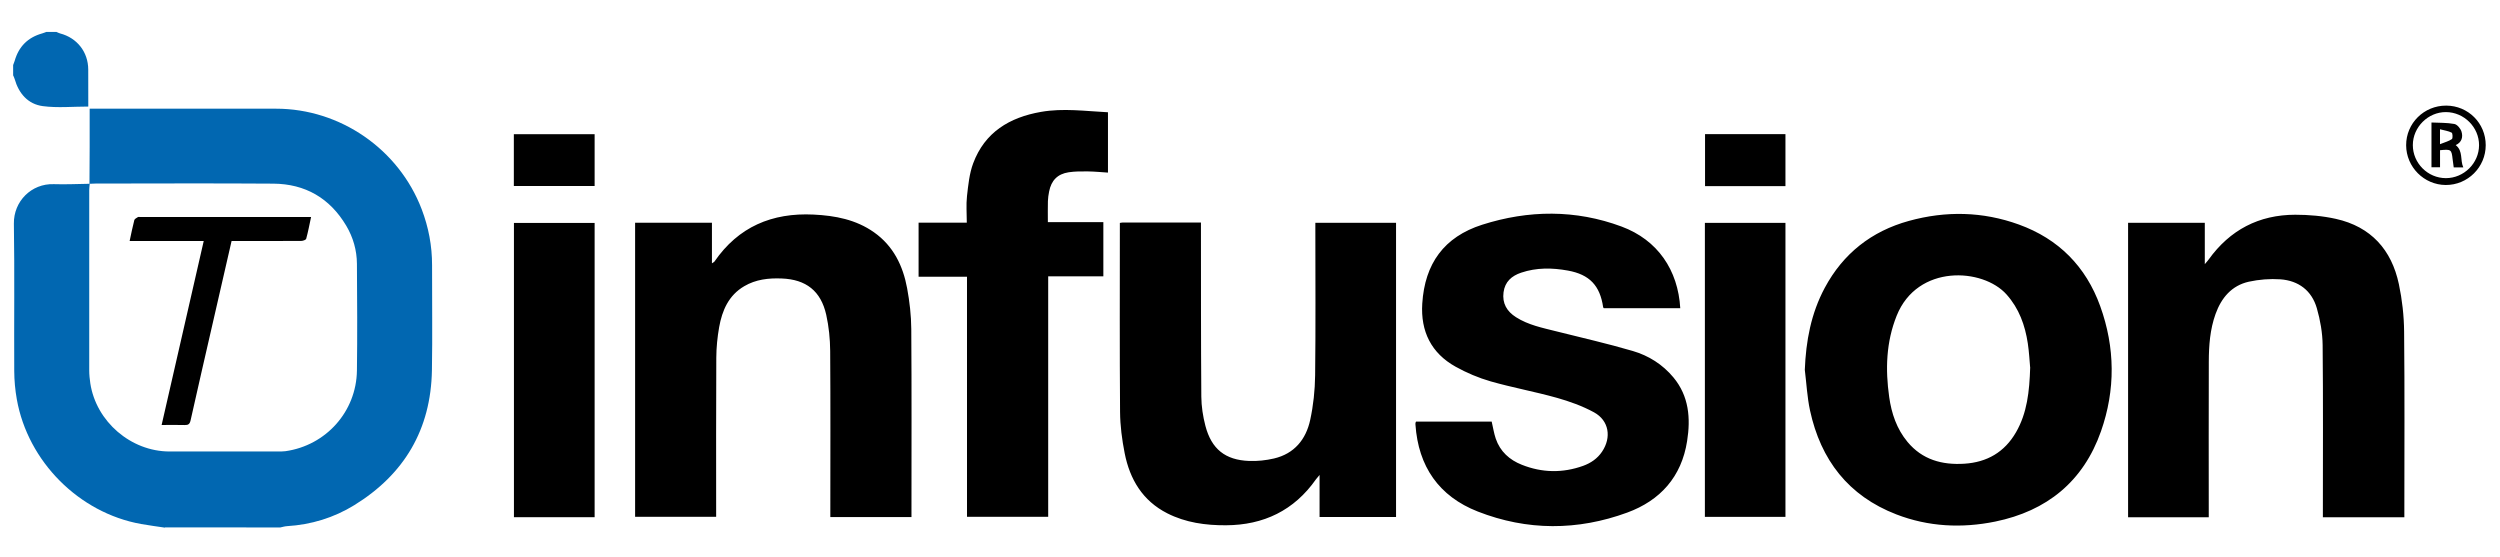 <svg xmlns="http://www.w3.org/2000/svg" width="525.309" height="117">
  <g fill-rule="evenodd" clip-rule="evenodd">
    <path fill="#0167B1" d="M34.667 110.873c-1.686-.256-3.378-.473-5.055-.773-13.008-2.344-23.76-13.12-26.08-26.205-.347-1.954-.53-3.96-.54-5.945-.053-10.316.086-20.634-.075-30.947-.074-4.697 3.683-8.47 8.393-8.308 2.51.086 5.03-.046 7.545-.08-.037.436-.106.87-.106 1.307-.01 12.636-.01 25.27 0 37.907 0 .91.1 1.83.23 2.73 1.23 8.03 8.53 14.3 16.63 14.31h22.56c.6 0 1.2.02 1.79-.06 8.53-1.2 14.92-8.32 15.04-16.94.1-7.48.05-14.96 0-22.44-.02-2.84-.79-5.54-2.24-7.99-3.45-5.81-8.62-8.8-15.33-8.85-12.44-.09-24.88-.03-37.31-.02-.44 0-.88.03-1.32.05.01-2.6.03-5.2.04-7.79.01-2.6 0-5.19 0-7.99H58c13.475 0 25.79 8.5 30.604 21.12 1.45 3.8 2.195 7.72 2.184 11.8-.02 7.35.1 14.71-.03 22.06-.22 12.41-5.798 21.85-16.316 28.33-4.308 2.654-9.063 4.1-14.14 4.41-.468.03-.93.173-1.394.27-8.083-.006-16.162-.006-24.243-.006zm-22.8-104.16c.25.103.49.24.75.31 3.575.927 5.913 3.91 5.924 7.583.01 2.58.01 5.162.01 7.784-3.29 0-6.47.32-9.55-.09-3.12-.413-5.06-2.65-5.93-5.72-.07-.257-.2-.5-.31-.75v-2.16c.11-.29.23-.578.32-.875.85-3.007 2.77-4.927 5.77-5.77.3-.084.59-.208.88-.313h2.16z"/>
    <path d="M379.232 77.727c.23-6.063 1.314-11.87 4.188-17.238 3.864-7.22 9.84-11.91 17.683-14.07 7.745-2.14 15.516-1.99 23.107.76 8.345 3.02 14.09 8.82 17.094 17.15 3.143 8.71 3.23 17.58.158 26.31-3.71 10.54-11.375 16.74-22.227 18.96-7.027 1.43-14.027 1.09-20.763-1.51-10.076-3.89-15.9-11.45-18.146-21.85-.6-2.8-.74-5.69-1.094-8.54zm47.345-.564c-.12-1.274-.207-3.156-.487-5.01-.576-3.81-1.834-7.328-4.47-10.28-4.984-5.587-18.726-6.4-23.083 4.46-2.226 5.548-2.395 11.286-1.572 17.1.487 3.447 1.582 6.695 3.846 9.422 3.11 3.742 7.26 4.875 11.93 4.583 4.78-.3 8.46-2.43 10.87-6.608 2.33-4.045 2.82-8.517 2.98-13.667zM133.44 46.798h16.155v8.532c.306-.208.45-.258.52-.36 5.036-7.326 12.126-10.305 20.838-9.882 4.536.22 8.9 1.046 12.698 3.726 4.07 2.87 6.09 7.04 6.96 11.768.52 2.816.85 5.707.87 8.567.09 12.71.04 25.43.04 38.15v1.35h-17.05v-1.54c0-11.12.05-22.24-.03-33.36-.02-2.54-.28-5.12-.83-7.6-1.12-5.01-4.24-7.44-9.36-7.63-2.76-.11-5.44.19-7.87 1.62-3.28 1.92-4.64 5.09-5.27 8.6-.37 2.11-.59 4.28-.6 6.43-.06 10.64-.03 21.27-.03 31.91v1.51h-17.03V46.8zm313.677.012h16.164v8.697c.44-.522.64-.738.81-.976 4.47-6.22 10.56-9.4 18.19-9.41 2.86 0 5.77.25 8.55.87 7.35 1.64 11.7 6.48 13.23 13.72.69 3.26 1.07 6.65 1.1 9.98.13 12.6.05 25.2.05 37.79v1.21h-17.12v-1.39c0-11.59.07-23.19-.05-34.79-.03-2.59-.5-5.25-1.22-7.75-1.07-3.7-3.83-5.79-7.65-6.07-2.19-.15-4.49.03-6.64.5-3.61.81-5.77 3.39-6.99 6.78-1.17 3.25-1.41 6.64-1.42 10.04-.04 10.4-.01 20.8-.01 31.2v1.48h-16.95V46.81zm-211.81.035c.258-.04.408-.084.558-.085 5.436-.003 10.872-.003 16.483-.003v1.44c.014 11.715-.014 23.432.078 35.146.017 2.054.34 4.155.86 6.146 1.278 4.87 4.17 7.18 9.194 7.37 1.734.07 3.53-.13 5.222-.52 4.267-1 6.713-4.01 7.6-8.09.666-3.06 1-6.24 1.038-9.37.125-10.2.047-20.39.047-30.59v-1.47h16.956v61.81h-16.07V99.8c-.417.5-.597.688-.745.898-4.602 6.565-11.017 9.64-18.93 9.675-4.265.02-8.457-.547-12.33-2.516-5.187-2.637-7.864-7.136-8.948-12.632-.562-2.846-.945-5.775-.968-8.672-.102-12.954-.044-25.91-.044-38.866v-.845zm117.71 17.913h-16.02c-.054-.078-.126-.135-.136-.2-.66-4.55-2.86-6.88-7.41-7.705-3.3-.6-6.59-.646-9.82.442-1.99.67-3.4 1.887-3.7 4.107-.31 2.34.7 4.025 2.61 5.243 2.58 1.643 5.53 2.234 8.43 2.962 5.38 1.35 10.79 2.58 16.11 4.14 3.33.973 6.27 2.823 8.54 5.548 3.28 3.95 3.64 8.58 2.88 13.39-1.17 7.507-5.64 12.474-12.58 15.02-10.43 3.825-21.03 3.84-31.4-.22-8.17-3.197-12.5-9.47-13.1-18.264-.01-.11-.01-.23 0-.35.01-.07.06-.14.12-.28h15.9c.29 1.24.466 2.43.847 3.56.924 2.72 2.9 4.49 5.49 5.51 4.248 1.69 8.57 1.77 12.886.22 1.603-.58 2.99-1.52 3.963-2.97 2.026-3 1.476-6.54-1.68-8.27-2.457-1.34-5.173-2.31-7.88-3.07-4.57-1.28-9.26-2.13-13.824-3.43-2.545-.73-5.05-1.79-7.37-3.08-5.144-2.86-7.39-7.44-7.02-13.28.53-8.4 4.59-14 12.584-16.56 9.75-3.11 19.62-3.21 29.29.38 7.59 2.82 11.87 9.13 12.34 17.18zm-160-6.604v-11.37h10.13c0-1.93-.162-3.77.04-5.57.262-2.322.495-4.732 1.3-6.895 2.436-6.54 7.633-9.65 14.247-10.81 4.668-.82 9.32-.16 14.075.08v12.68c-1.38-.09-2.79-.23-4.2-.25-1.36-.02-2.73-.02-4.06.18-2.35.36-3.66 1.73-4.11 4.06-.13.66-.23 1.34-.25 2.02-.04 1.43-.01 2.86-.01 4.4h11.66v11.39h-11.59v50.53h-17.06V58.15h-10.18zm-68.073 50.518H107.99V46.84h16.954v61.832zm233.292-.062V46.828h16.93v61.784h-16.93zM107.97 39.08V28.196h16.975V39.08H107.97zm267.195.025H358.27v-10.92h16.895v10.92zM514.008 22.19c4.62.018 8.3 3.7 8.3 8.31.003 4.625-3.782 8.396-8.403 8.372-4.56-.024-8.304-3.785-8.316-8.35-.02-4.615 3.75-8.348 8.41-8.33zm-.08 15.242c3.798.002 6.964-3.134 6.98-6.914.016-3.772-3.143-6.94-6.944-6.965-3.768-.025-6.968 3.157-6.972 6.933-.004 3.794 3.142 6.944 6.937 6.946zM42.788 50.638H27.24c.334-1.537.613-2.977.984-4.393.07-.267.497-.45.78-.644.082-.05.234-.01.354-.01h36.008c-.34 1.59-.622 3.1-1.025 4.57-.06.24-.67.46-1.03.46-4.44.03-8.87.02-13.31.02h-1.34l-3.9 17c-1.58 6.89-3.17 13.77-4.71 20.67-.18.81-.49 1.02-1.26 1-1.55-.05-3.11-.01-4.83-.01l8.84-38.63z"/>
    <path d="M512.71 31.564v3.582h-1.8V25.74c1.6.08 3.238.017 4.81.31.6.112 1.306.963 1.503 1.617.34 1.12.064 2.243-1.218 2.823 1.602 1.266.885 3.135 1.593 4.685h-2.013c-.08-.592-.163-1.138-.226-1.686-.24-2.1-.3-2.15-2.65-1.93zm-.008-1.27c1.027-.41 1.847-.617 2.496-1.066.218-.15.168-1.246-.043-1.354-.71-.362-1.55-.474-2.453-.71v3.13z"/>
  </g>
</svg>
